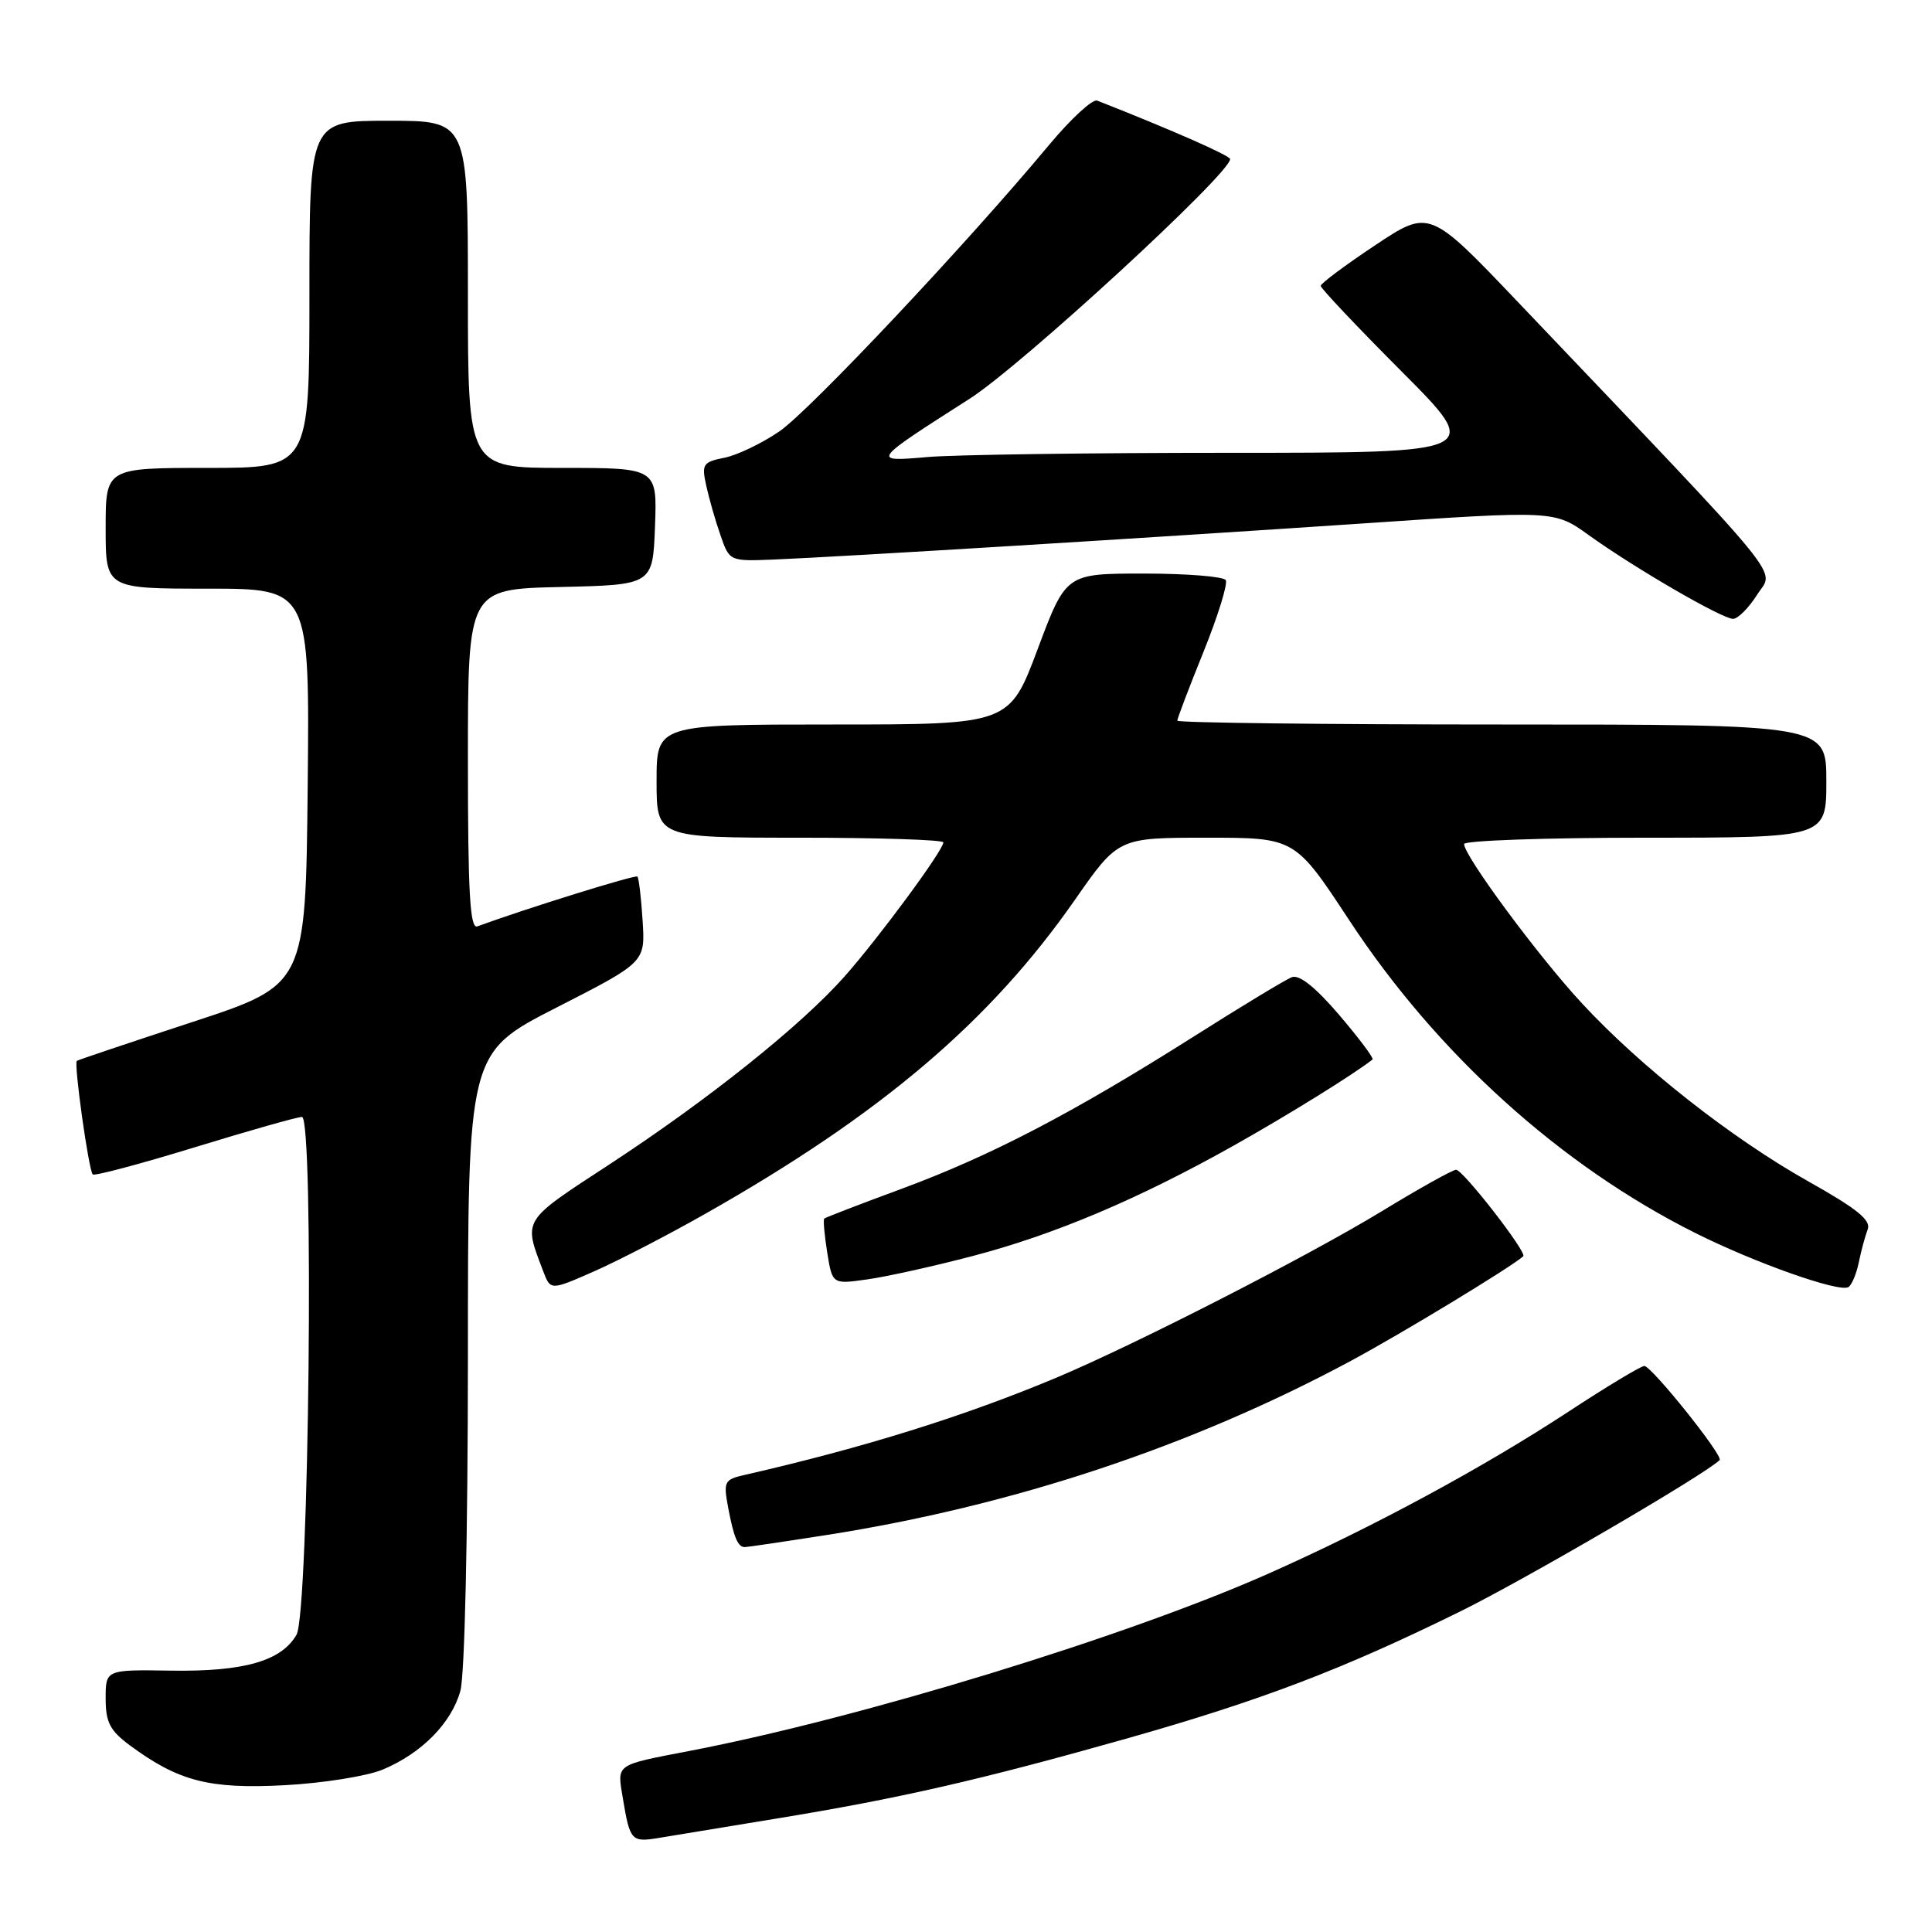 <?xml version="1.0" encoding="UTF-8" standalone="no"?>
<!DOCTYPE svg PUBLIC "-//W3C//DTD SVG 1.1//EN" "http://www.w3.org/Graphics/SVG/1.1/DTD/svg11.dtd" >
<svg xmlns="http://www.w3.org/2000/svg" xmlns:xlink="http://www.w3.org/1999/xlink" version="1.1" viewBox="0 0 256 256">
 <g >
 <path fill="currentColor"
d=" M 103.00 240.95 C 119.13 238.31 129.85 235.86 149.17 230.40 C 167.08 225.33 177.85 221.23 193.52 213.51 C 202.13 209.26 225.93 195.38 227.86 193.47 C 228.40 192.94 218.84 181.00 217.88 181.00 C 217.43 181.00 212.93 183.71 207.88 187.02 C 196.55 194.46 181.75 202.45 167.97 208.56 C 149.23 216.87 114.10 227.63 91.50 231.98 C 81.36 233.94 81.77 233.65 82.54 238.34 C 83.47 243.92 83.67 244.14 87.33 243.53 C 89.07 243.24 96.12 242.08 103.00 240.95 Z  M 50.71 234.48 C 55.87 232.32 59.81 228.33 61.00 224.06 C 61.58 221.99 61.99 203.58 62.00 180.00 C 62.00 139.50 62.00 139.50 73.75 133.50 C 85.50 127.50 85.50 127.50 85.15 122.00 C 84.96 118.97 84.65 116.34 84.46 116.15 C 84.20 115.87 69.62 120.41 63.25 122.75 C 62.27 123.11 62.00 118.28 62.00 100.64 C 62.00 78.06 62.00 78.06 74.25 77.78 C 86.50 77.50 86.50 77.50 86.79 69.75 C 87.08 62.00 87.08 62.00 74.54 62.00 C 62.00 62.00 62.00 62.00 62.00 39.00 C 62.00 16.00 62.00 16.00 51.50 16.00 C 41.00 16.00 41.00 16.00 41.00 39.00 C 41.00 62.00 41.00 62.00 27.50 62.00 C 14.00 62.00 14.00 62.00 14.00 70.00 C 14.00 78.00 14.00 78.00 27.52 78.00 C 41.03 78.00 41.03 78.00 40.77 104.25 C 40.50 130.50 40.50 130.50 25.50 135.42 C 17.25 138.13 10.36 140.44 10.18 140.57 C 9.76 140.88 11.75 155.08 12.29 155.62 C 12.52 155.85 18.60 154.23 25.81 152.02 C 33.01 149.81 39.40 148.00 40.01 148.00 C 41.64 148.00 40.95 213.72 39.29 216.61 C 37.30 220.09 32.33 221.51 22.75 221.37 C 14.00 221.23 14.00 221.23 14.00 225.06 C 14.00 228.23 14.57 229.32 17.25 231.30 C 23.66 236.03 27.74 237.08 37.71 236.55 C 42.78 236.28 48.63 235.35 50.71 234.48 Z  M 109.38 203.42 C 134.09 199.57 157.87 191.68 179.00 180.32 C 185.82 176.65 200.24 167.90 201.84 166.46 C 202.38 165.97 193.85 155.00 192.94 155.00 C 192.49 155.00 188.04 157.48 183.07 160.51 C 173.28 166.47 150.46 178.14 140.00 182.54 C 127.77 187.67 114.45 191.83 98.65 195.44 C 95.97 196.05 95.84 196.32 96.49 199.79 C 97.23 203.72 97.77 205.00 98.69 205.00 C 99.00 205.00 103.82 204.29 109.38 203.42 Z  M 93.50 160.81 C 116.76 147.63 131.18 135.37 142.42 119.25 C 148.17 111.00 148.17 111.00 159.88 111.00 C 171.59 111.00 171.59 111.00 178.79 121.95 C 190.42 139.65 206.76 154.42 224.58 163.35 C 232.53 167.34 243.72 171.29 244.92 170.55 C 245.37 170.27 245.99 168.79 246.30 167.27 C 246.61 165.75 247.14 163.78 247.48 162.90 C 247.95 161.68 246.06 160.16 239.63 156.55 C 229.45 150.83 217.40 141.36 209.61 132.94 C 203.84 126.72 194.00 113.41 194.00 111.84 C 194.00 111.38 204.80 111.00 218.00 111.00 C 242.00 111.00 242.00 111.00 242.00 103.50 C 242.00 96.00 242.00 96.00 199.00 96.00 C 175.35 96.00 156.00 95.77 156.00 95.49 C 156.00 95.20 157.56 91.09 159.48 86.35 C 161.39 81.61 162.71 77.34 162.42 76.87 C 162.12 76.39 157.24 76.00 151.57 76.00 C 141.25 76.00 141.25 76.00 137.50 86.00 C 133.75 96.00 133.75 96.00 110.37 96.00 C 87.00 96.00 87.00 96.00 87.00 103.50 C 87.00 111.00 87.00 111.00 106.00 111.00 C 116.45 111.00 125.00 111.28 125.00 111.62 C 125.00 112.66 116.52 124.17 111.94 129.35 C 106.19 135.86 93.84 145.73 80.69 154.33 C 69.09 161.91 69.34 161.51 71.98 168.45 C 72.95 171.00 72.95 171.00 78.72 168.46 C 81.90 167.06 88.55 163.62 93.50 160.81 Z  M 128.84 166.44 C 139.70 163.60 150.85 158.89 163.50 151.78 C 170.69 147.74 179.33 142.38 181.87 140.39 C 182.07 140.23 180.09 137.58 177.46 134.50 C 174.32 130.82 172.17 129.11 171.18 129.48 C 170.35 129.80 164.46 133.36 158.09 137.40 C 142.12 147.50 131.25 153.17 119.50 157.51 C 114.00 159.54 109.37 161.32 109.22 161.47 C 109.06 161.61 109.24 163.63 109.61 165.96 C 110.29 170.18 110.29 170.18 114.89 169.53 C 117.43 169.18 123.70 167.79 128.84 166.44 Z  M 232.83 78.80 C 235.09 75.24 237.65 78.38 201.21 40.10 C 189.41 27.71 189.41 27.71 182.21 32.50 C 178.24 35.14 175.00 37.56 175.00 37.88 C 175.00 38.20 179.83 43.31 185.73 49.23 C 196.47 60.00 196.47 60.00 162.88 60.00 C 144.41 60.00 126.41 60.25 122.90 60.56 C 115.39 61.21 115.42 61.18 128.49 52.83 C 135.34 48.45 163.00 23.01 163.00 21.08 C 163.00 20.62 155.13 17.16 145.38 13.33 C 144.77 13.09 141.91 15.73 139.02 19.19 C 128.18 32.22 107.35 54.35 103.30 57.14 C 100.99 58.73 97.70 60.31 96.00 60.65 C 93.14 61.22 92.95 61.51 93.58 64.35 C 93.95 66.04 94.79 68.99 95.46 70.90 C 96.66 74.38 96.66 74.38 102.58 74.14 C 111.50 73.77 152.29 71.27 180.74 69.35 C 205.97 67.64 205.97 67.64 210.51 70.90 C 216.60 75.28 228.19 82.00 229.64 82.00 C 230.28 82.00 231.71 80.56 232.83 78.80 Z "/>
</g>
</svg>